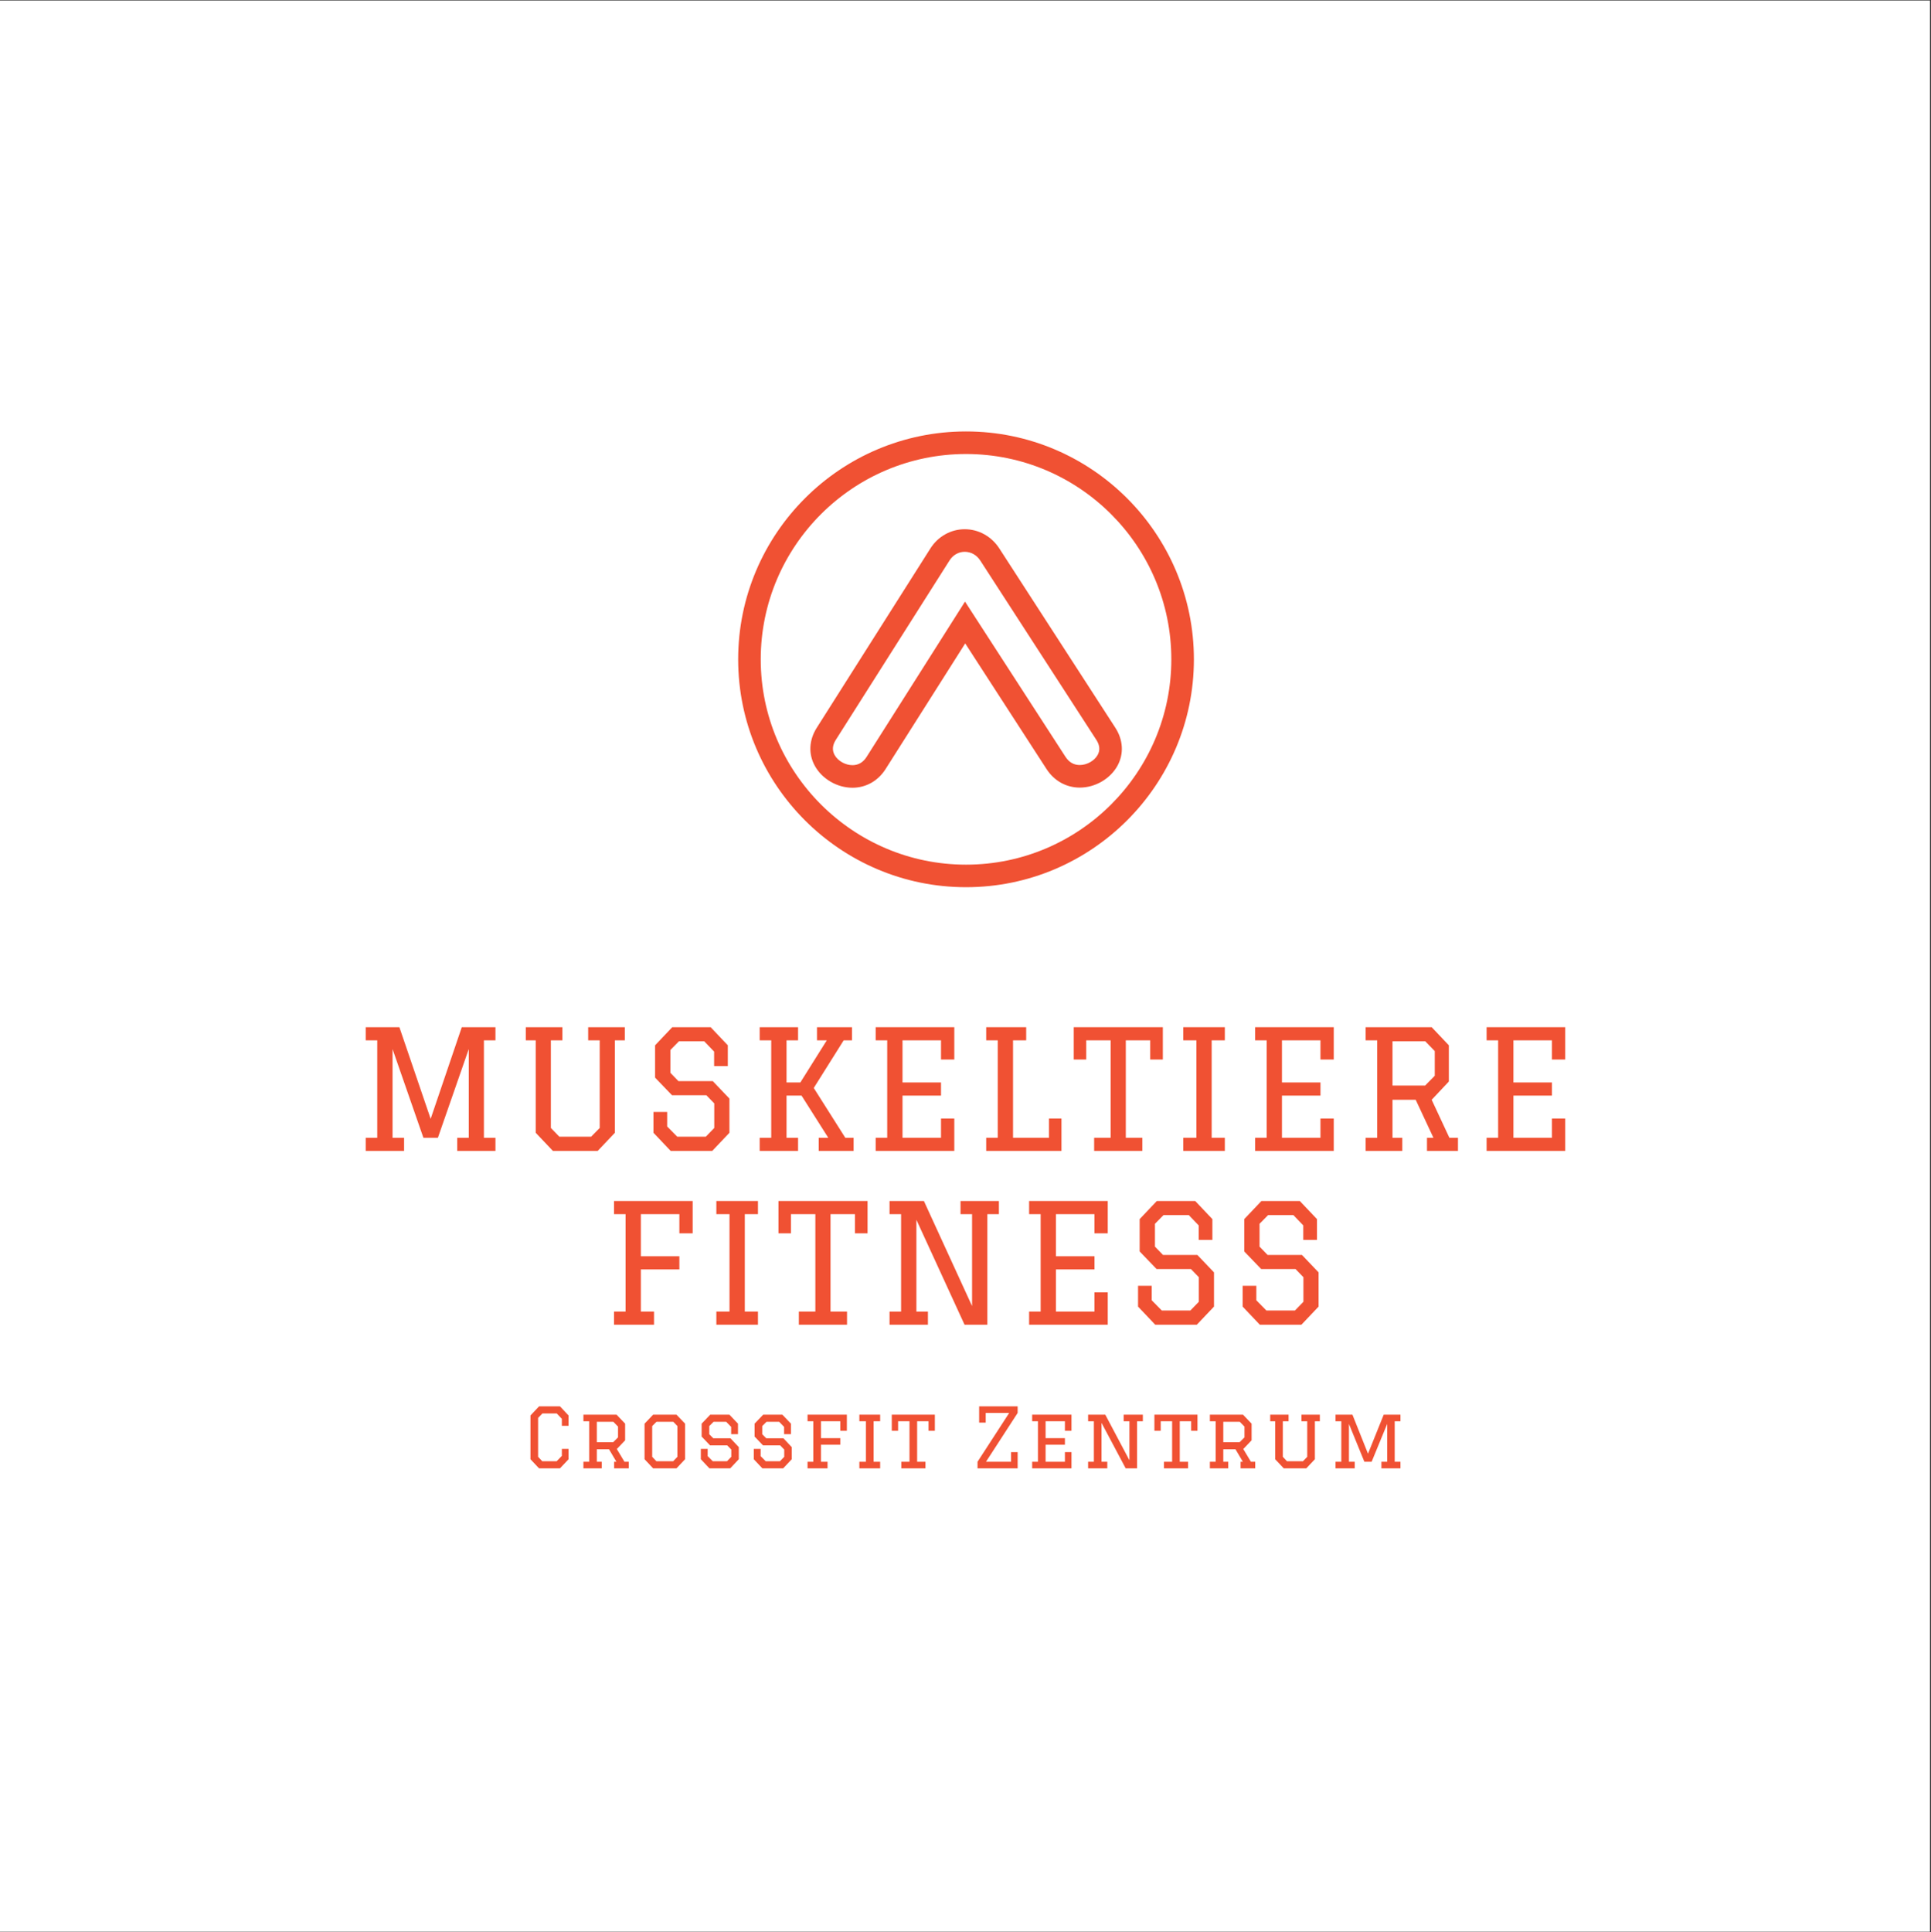<?xml version="1.0" encoding="iso-8859-1"?>
<svg height="225pt" version="1.2" viewBox="0 0 224.88 225" width="224.88pt" xmlns="http://www.w3.org/2000/svg" xmlns:xlink="http://www.w3.org/1999/xlink">
	
	
	

	
	
	<rect x="0" y="0" width="224.88" height="225" fill="#333333" stroke="none"/>
	
	
	

	
	
	<defs>
		
		
		

		
		
		<g>
			
			
			

			
			
			<symbol id="glyph0-0" overflow="visible">
				
				
				

				
				
				<path animation_id="0" d="" style="stroke:none;"/>
				
				
				

			
			
			</symbol>
			
			
			

			
			
			<symbol id="glyph0-1" overflow="visible">
				
				
				

				
				
				<path animation_id="1" d="M 1.531 -14.406 L 5.453 -14.406 L 9.094 -3.734 L 12.719 -14.406 L 16.641 -14.406 L 16.641 -12.875 L 15.297 -12.875 L 15.297 -1.531 L 16.641 -1.531 L 16.641 0 L 12.188 0 L 12.188 -1.531 L 13.531 -1.531 L 13.531 -11.859 L 9.938 -1.531 L 8.25 -1.531 L 4.656 -11.859 L 4.656 -1.531 L 6 -1.531 L 6 0 L 1.531 0 L 1.531 -1.531 L 2.875 -1.531 L 2.875 -12.875 L 1.531 -12.875 Z M 1.531 -14.406 " style="stroke:none;"/>
				
				
				

			
			
			</symbol>
			
			
			

			
			
			<symbol id="glyph0-2" overflow="visible">
				
				
				

				
				
				<path animation_id="2" d="M 8.609 -14.406 L 12.875 -14.406 L 12.875 -12.875 L 11.719 -12.875 L 11.719 -2.109 L 9.719 0 L 4.5 0 L 2.5 -2.109 L 2.5 -12.875 L 1.344 -12.875 L 1.344 -14.406 L 5.609 -14.406 L 5.609 -12.875 L 4.266 -12.875 L 4.266 -2.672 L 5.25 -1.656 L 8.953 -1.656 L 9.953 -2.672 L 9.953 -12.875 L 8.609 -12.875 Z M 8.609 -14.406 " style="stroke:none;"/>
				
				
				

			
			
			</symbol>
			
			
			

			
			
			<symbol id="glyph0-3" overflow="visible">
				
				
				

				
				
				<path animation_id="3" d="M 10 -9.875 L 8.406 -9.875 L 8.406 -11.562 L 7.25 -12.766 L 4.312 -12.766 L 3.312 -11.75 L 3.312 -9.094 L 4.25 -8.125 L 8.25 -8.125 L 10.188 -6.094 L 10.188 -2.109 L 8.188 0 L 3.344 0 L 1.344 -2.109 L 1.344 -4.531 L 2.938 -4.531 L 2.938 -2.844 L 4.109 -1.656 L 7.438 -1.656 L 8.422 -2.672 L 8.422 -5.531 L 7.5 -6.484 L 3.5 -6.484 L 1.531 -8.531 L 1.531 -12.297 L 3.531 -14.406 L 8 -14.406 L 10 -12.297 Z M 10 -9.875 " style="stroke:none;"/>
				
				
				

			
			
			</symbol>
			
			
			

			
			
			<symbol id="glyph0-4" overflow="visible">
				
				
				

				
				
				<path animation_id="4" d="M 12.469 0 L 8.406 0 L 8.406 -1.531 L 9.516 -1.531 L 6.406 -6.438 L 4.656 -6.438 L 4.656 -1.531 L 6 -1.531 L 6 0 L 1.531 0 L 1.531 -1.531 L 2.875 -1.531 L 2.875 -12.875 L 1.531 -12.875 L 1.531 -14.406 L 6 -14.406 L 6 -12.875 L 4.656 -12.875 L 4.656 -7.969 L 6.266 -7.969 L 9.344 -12.875 L 8.203 -12.875 L 8.203 -14.406 L 12.281 -14.406 L 12.281 -12.875 L 11.312 -12.875 L 7.828 -7.328 L 11.5 -1.531 L 12.469 -1.531 Z M 12.469 0 " style="stroke:none;"/>
				
				
				

			
			
			</symbol>
			
			
			

			
			
			<symbol id="glyph0-5" overflow="visible">
				
				
				

				
				
				<path animation_id="5" d="M 1.531 -14.406 L 10.688 -14.406 L 10.688 -10.641 L 9.141 -10.641 L 9.141 -12.875 L 4.656 -12.875 L 4.656 -7.969 L 9.141 -7.969 L 9.141 -6.438 L 4.656 -6.438 L 4.656 -1.531 L 9.141 -1.531 L 9.141 -3.766 L 10.688 -3.766 L 10.688 0 L 1.531 0 L 1.531 -1.531 L 2.875 -1.531 L 2.875 -12.875 L 1.531 -12.875 Z M 1.531 -14.406 " style="stroke:none;"/>
				
				
				

			
			
			</symbol>
			
			
			

			
			
			<symbol id="glyph0-6" overflow="visible">
				
				
				

				
				
				<path animation_id="6" d="M 1.531 -14.406 L 6.188 -14.406 L 6.188 -12.875 L 4.656 -12.875 L 4.656 -1.531 L 8.844 -1.531 L 8.844 -3.766 L 10.297 -3.766 L 10.297 0 L 1.531 0 L 1.531 -1.531 L 2.875 -1.531 L 2.875 -12.875 L 1.531 -12.875 Z M 1.531 -14.406 " style="stroke:none;"/>
				
				
				

			
			
			</symbol>
			
			
			

			
			
			<symbol id="glyph0-7" overflow="visible">
				
				
				

				
				
				<path animation_id="7" d="M 8.375 0 L 2.766 0 L 2.766 -1.531 L 4.688 -1.531 L 4.688 -12.875 L 1.844 -12.875 L 1.844 -10.641 L 0.391 -10.641 L 0.391 -14.406 L 10.766 -14.406 L 10.766 -10.641 L 9.297 -10.641 L 9.297 -12.875 L 6.453 -12.875 L 6.453 -1.531 L 8.375 -1.531 Z M 8.375 0 " style="stroke:none;"/>
				
				
				

			
			
			</symbol>
			
			
			

			
			
			<symbol id="glyph0-8" overflow="visible">
				
				
				

				
				
				<path animation_id="8" d="M 1.344 -1.531 L 2.875 -1.531 L 2.875 -12.875 L 1.344 -12.875 L 1.344 -14.406 L 6.188 -14.406 L 6.188 -12.875 L 4.656 -12.875 L 4.656 -1.531 L 6.188 -1.531 L 6.188 0 L 1.344 0 Z M 1.344 -1.531 " style="stroke:none;"/>
				
				
				

			
			
			</symbol>
			
			
			

			
			
			<symbol id="glyph0-9" overflow="visible">
				
				
				

				
				
				<path animation_id="9" d="M 1.531 -14.406 L 9.219 -14.406 L 11.219 -12.297 L 11.219 -8.078 L 9.219 -5.953 L 11.281 -1.531 L 12.281 -1.531 L 12.281 0 L 8.672 0 L 8.672 -1.531 L 9.422 -1.531 L 7.359 -5.953 L 4.656 -5.953 L 4.656 -1.531 L 5.797 -1.531 L 5.797 0 L 1.531 0 L 1.531 -1.531 L 2.875 -1.531 L 2.875 -12.875 L 1.531 -12.875 Z M 4.656 -12.766 L 4.656 -7.609 L 8.453 -7.609 L 9.578 -8.75 L 9.578 -11.625 L 8.469 -12.766 Z M 4.656 -12.766 " style="stroke:none;"/>
				
				
				

			
			
			</symbol>
			
			
			

			
			
			<symbol id="glyph0-10" overflow="visible">
				
				
				

				
				
				<path animation_id="10" d="M 1.531 -14.406 L 10.688 -14.406 L 10.688 -10.641 L 9.141 -10.641 L 9.141 -12.875 L 4.656 -12.875 L 4.656 -7.969 L 9.141 -7.969 L 9.141 -6.438 L 4.656 -6.438 L 4.656 -1.531 L 6.188 -1.531 L 6.188 0 L 1.531 0 L 1.531 -1.531 L 2.875 -1.531 L 2.875 -12.875 L 1.531 -12.875 Z M 1.531 -14.406 " style="stroke:none;"/>
				
				
				

			
			
			</symbol>
			
			
			

			
			
			<symbol id="glyph0-11" overflow="visible">
				
				
				

				
				
				<path animation_id="11" d="M 4.656 -1.531 L 6 -1.531 L 6 0 L 1.531 0 L 1.531 -1.531 L 2.875 -1.531 L 2.875 -12.875 L 1.531 -12.875 L 1.531 -14.406 L 5.531 -14.406 L 11.141 -2.172 L 11.141 -12.875 L 9.797 -12.875 L 9.797 -14.406 L 14.266 -14.406 L 14.266 -12.875 L 12.922 -12.875 L 12.922 0 L 10.266 0 L 4.656 -12.219 Z M 4.656 -1.531 " style="stroke:none;"/>
				
				
				

			
			
			</symbol>
			
			
			

			
			
			<symbol id="glyph1-0" overflow="visible">
				
				
				

				
				
				<path animation_id="12" d="" style="stroke:none;"/>
				
				
				

			
			
			</symbol>
			
			
			

			
			
			<symbol id="glyph1-1" overflow="visible">
				
				
				

				
				
				<path animation_id="13" d="M 4.422 -2.266 L 5.203 -2.266 L 5.203 -1.062 L 4.203 0 L 1.766 0 L 0.766 -1.062 L 0.766 -6.156 L 1.766 -7.219 L 4.203 -7.219 L 5.203 -6.156 L 5.203 -4.953 L 4.422 -4.953 L 4.422 -5.766 L 3.828 -6.391 L 2.156 -6.391 L 1.656 -5.875 L 1.656 -1.344 L 2.141 -0.828 L 3.812 -0.828 L 4.422 -1.453 Z M 4.422 -2.266 " style="stroke:none;"/>
				
				
				

			
			
			</symbol>
			
			
			

			
			
			<symbol id="glyph1-2" overflow="visible">
				
				
				

				
				
				<path animation_id="14" d="M 0.766 -6.25 L 4.625 -6.25 L 5.625 -5.203 L 5.625 -3.266 L 4.656 -2.25 L 5.547 -0.766 L 6.047 -0.766 L 6.047 0 L 4.344 0 L 4.344 -0.766 L 4.609 -0.766 L 3.75 -2.219 L 2.328 -2.219 L 2.328 -0.766 L 2.906 -0.766 L 2.906 0 L 0.766 0 L 0.766 -0.766 L 1.438 -0.766 L 1.438 -5.484 L 0.766 -5.484 Z M 2.328 -5.422 L 2.328 -3.047 L 4.234 -3.047 L 4.797 -3.609 L 4.797 -4.859 L 4.25 -5.422 Z M 2.328 -5.422 " style="stroke:none;"/>
				
				
				

			
			
			</symbol>
			
			
			

			
			
			<symbol id="glyph1-3" overflow="visible">
				
				
				

				
				
				<path animation_id="15" d="M 1.766 0 L 0.766 -1.062 L 0.766 -5.203 L 1.766 -6.25 L 4.484 -6.25 L 5.484 -5.203 L 5.484 -1.062 L 4.484 0 Z M 2.141 -0.828 L 4.094 -0.828 L 4.594 -1.344 L 4.594 -4.922 L 4.109 -5.422 L 2.156 -5.422 L 1.656 -4.922 L 1.656 -1.344 Z M 2.141 -0.828 " style="stroke:none;"/>
				
				
				

			
			
			</symbol>
			
			
			

			
			
			<symbol id="glyph1-4" overflow="visible">
				
				
				

				
				
				<path animation_id="16" d="M 5 -3.984 L 4.203 -3.984 L 4.203 -4.828 L 3.625 -5.422 L 2.156 -5.422 L 1.656 -4.922 L 1.656 -3.969 L 2.125 -3.5 L 4.125 -3.5 L 5.094 -2.469 L 5.094 -1.062 L 4.094 0 L 1.672 0 L 0.672 -1.062 L 0.672 -2.266 L 1.469 -2.266 L 1.469 -1.422 L 2.062 -0.828 L 3.719 -0.828 L 4.219 -1.344 L 4.219 -2.188 L 3.75 -2.672 L 1.75 -2.672 L 0.766 -3.703 L 0.766 -5.203 L 1.766 -6.25 L 4 -6.25 L 5 -5.203 Z M 5 -3.984 " style="stroke:none;"/>
				
				
				

			
			
			</symbol>
			
			
			

			
			
			<symbol id="glyph1-5" overflow="visible">
				
				
				

				
				
				<path animation_id="17" d="M 0.766 -6.25 L 5.344 -6.25 L 5.344 -4.375 L 4.578 -4.375 L 4.578 -5.484 L 2.328 -5.484 L 2.328 -3.516 L 4.578 -3.516 L 4.578 -2.75 L 2.328 -2.75 L 2.328 -0.766 L 3.094 -0.766 L 3.094 0 L 0.766 0 L 0.766 -0.766 L 1.438 -0.766 L 1.438 -5.484 L 0.766 -5.484 Z M 0.766 -6.25 " style="stroke:none;"/>
				
				
				

			
			
			</symbol>
			
			
			

			
			
			<symbol id="glyph1-6" overflow="visible">
				
				
				

				
				
				<path animation_id="18" d="M 0.672 -0.766 L 1.438 -0.766 L 1.438 -5.484 L 0.672 -5.484 L 0.672 -6.25 L 3.094 -6.25 L 3.094 -5.484 L 2.328 -5.484 L 2.328 -0.766 L 3.094 -0.766 L 3.094 0 L 0.672 0 Z M 0.672 -0.766 " style="stroke:none;"/>
				
				
				

			
			
			</symbol>
			
			
			

			
			
			<symbol id="glyph1-7" overflow="visible">
				
				
				

				
				
				<path animation_id="19" d="M 4.203 0 L 1.391 0 L 1.391 -0.766 L 2.344 -0.766 L 2.344 -5.484 L 1.016 -5.484 L 1.016 -4.375 L 0.281 -4.375 L 0.281 -6.25 L 5.297 -6.25 L 5.297 -4.375 L 4.562 -4.375 L 4.562 -5.484 L 3.234 -5.484 L 3.234 -0.766 L 4.203 -0.766 Z M 4.203 0 " style="stroke:none;"/>
				
				
				

			
			
			</symbol>
			
			
			

			
			
			<symbol id="glyph1-8" overflow="visible">
				
				
				

				
				
				<path animation_id="20" d="" style="stroke:none;"/>
				
				
				

			
			
			</symbol>
			
			
			

			
			
			<symbol id="glyph1-9" overflow="visible">
				
				
				

				
				
				<path animation_id="21" d="M 1.484 -6.453 L 1.484 -5.328 L 0.719 -5.328 L 0.719 -7.219 L 5.203 -7.219 L 5.203 -6.453 L 1.516 -0.766 L 4.438 -0.766 L 4.438 -1.891 L 5.203 -1.891 L 5.203 0 L 0.531 0 L 0.531 -0.766 L 4.219 -6.453 Z M 1.484 -6.453 " style="stroke:none;"/>
				
				
				

			
			
			</symbol>
			
			
			

			
			
			<symbol id="glyph1-10" overflow="visible">
				
				
				

				
				
				<path animation_id="22" d="M 0.766 -6.25 L 5.344 -6.25 L 5.344 -4.375 L 4.578 -4.375 L 4.578 -5.484 L 2.328 -5.484 L 2.328 -3.516 L 4.578 -3.516 L 4.578 -2.75 L 2.328 -2.75 L 2.328 -0.766 L 4.578 -0.766 L 4.578 -1.891 L 5.344 -1.891 L 5.344 0 L 0.766 0 L 0.766 -0.766 L 1.438 -0.766 L 1.438 -5.484 L 0.766 -5.484 Z M 0.766 -6.25 " style="stroke:none;"/>
				
				
				

			
			
			</symbol>
			
			
			

			
			
			<symbol id="glyph1-11" overflow="visible">
				
				
				

				
				
				<path animation_id="23" d="M 2.328 -0.766 L 3 -0.766 L 3 0 L 0.766 0 L 0.766 -0.766 L 1.438 -0.766 L 1.438 -5.484 L 0.766 -5.484 L 0.766 -6.25 L 2.766 -6.25 L 5.578 -0.938 L 5.578 -5.484 L 4.906 -5.484 L 4.906 -6.25 L 7.141 -6.25 L 7.141 -5.484 L 6.469 -5.484 L 6.469 0 L 5.141 0 L 2.328 -5.297 Z M 2.328 -0.766 " style="stroke:none;"/>
				
				
				

			
			
			</symbol>
			
			
			

			
			
			<symbol id="glyph1-12" overflow="visible">
				
				
				

				
				
				<path animation_id="24" d="M 4.312 -6.25 L 6.453 -6.25 L 6.453 -5.484 L 5.875 -5.484 L 5.875 -1.062 L 4.875 0 L 2.25 0 L 1.25 -1.062 L 1.25 -5.484 L 0.672 -5.484 L 0.672 -6.25 L 2.812 -6.25 L 2.812 -5.484 L 2.141 -5.484 L 2.141 -1.344 L 2.625 -0.828 L 4.484 -0.828 L 4.984 -1.344 L 4.984 -5.484 L 4.312 -5.484 Z M 4.312 -6.25 " style="stroke:none;"/>
				
				
				

			
			
			</symbol>
			
			
			

			
			
			<symbol id="glyph1-13" overflow="visible">
				
				
				

				
				
				<path animation_id="25" d="M 2.328 -0.766 L 3 -0.766 L 3 0 L 0.766 0 L 0.766 -0.766 L 1.438 -0.766 L 1.438 -5.484 L 0.766 -5.484 L 0.766 -6.25 L 2.734 -6.25 L 4.547 -1.703 L 6.375 -6.25 L 8.328 -6.25 L 8.328 -5.484 L 7.656 -5.484 L 7.656 -0.766 L 8.328 -0.766 L 8.328 0 L 6.109 0 L 6.109 -0.766 L 6.781 -0.766 L 6.781 -5.172 L 4.969 -0.766 L 4.125 -0.766 L 2.328 -5.172 Z M 2.328 -0.766 " style="stroke:none;"/>
				
				
				

			
			
			</symbol>
			
			
			

		
		
		</g>
		
		
		

		
		
		<clipPath id="clip1">
			
			
			
  
			
			
			<path animation_id="26" d="M 0 0.059 L 224.762 0.059 L 224.762 224.938 L 0 224.938 Z M 0 0.059 "/>
			
			
			

		
		
		</clipPath>
		
		
		

		
		
		<clipPath id="clip2">
			
			
			
  
			
			
			<path animation_id="27" d="M 85.965 50.238 L 139.039 50.238 L 139.039 103.309 L 85.965 103.309 Z M 85.965 50.238 "/>
			
			
			

		
		
		</clipPath>
		
		
		

	
	
	</defs>
	
	
	

	
	
	<g id="surface1">
		
		
		

		
		
		<g clip-path="url(#clip1)" clip-rule="nonzero">
			
			
			

			
			
			<path animation_id="28" d="M 0 0.059 L 224.879 0.059 L 224.879 224.941 L 0 224.941 Z M 0 0.059 " style=" stroke:none;fill-rule:nonzero;fill:rgb(100%,100%,100%);fill-opacity:1;"/>
			
			
			

		
		
		</g>
		
		
		

		
		
		<g style="fill:rgb(94.119%,31.76%,20%);fill-opacity:1;">
			
			
			
  
			
			
			<use x="41.059" xlink:href="#glyph0-1" y="134.016"/>
			
			
			

		
		
		</g>
		
		
		

		
		
		<g style="fill:rgb(94.119%,31.76%,20%);fill-opacity:1;">
			
			
			
  
			
			
			<use x="59.888" xlink:href="#glyph0-2" y="134.016"/>
			
			
			

		
		
		</g>
		
		
		

		
		
		<g style="fill:rgb(94.119%,31.76%,20%);fill-opacity:1;">
			
			
			
  
			
			
			<use x="74.759" xlink:href="#glyph0-3" y="134.016"/>
			
			
			

		
		
		</g>
		
		
		

		
		
		<g style="fill:rgb(94.119%,31.76%,20%);fill-opacity:1;">
			
			
			
  
			
			
			<use x="86.941" xlink:href="#glyph0-4" y="134.016"/>
			
			
			

		
		
		</g>
		
		
		

		
		
		<g style="fill:rgb(94.119%,31.76%,20%);fill-opacity:1;">
			
			
			
  
			
			
			<use x="100.448" xlink:href="#glyph0-5" y="134.016"/>
			
			
			

		
		
		</g>
		
		
		

		
		
		<g style="fill:rgb(94.119%,31.76%,20%);fill-opacity:1;">
			
			
			
  
			
			
			<use x="113.32" xlink:href="#glyph0-6" y="134.016"/>
			
			
			

		
		
		</g>
		
		
		

		
		
		<g style="fill:rgb(94.119%,31.76%,20%);fill-opacity:1;">
			
			
			
  
			
			
			<use x="124.656" xlink:href="#glyph0-7" y="134.016"/>
			
			
			

		
		
		</g>
		
		
		

		
		
		<g style="fill:rgb(94.119%,31.76%,20%);fill-opacity:1;">
			
			
			
  
			
			
			<use x="136.453" xlink:href="#glyph0-8" y="134.016"/>
			
			
			

		
		
		</g>
		
		
		

		
		
		<g style="fill:rgb(94.119%,31.76%,20%);fill-opacity:1;">
			
			
			
  
			
			
			<use x="144.638" xlink:href="#glyph0-5" y="134.016"/>
			
			
			

		
		
		</g>
		
		
		

		
		
		<g style="fill:rgb(94.119%,31.76%,20%);fill-opacity:1;">
			
			
			
  
			
			
			<use x="157.511" xlink:href="#glyph0-9" y="134.016"/>
			
			
			

		
		
		</g>
		
		
		

		
		
		<g style="fill:rgb(94.119%,31.76%,20%);fill-opacity:1;">
			
			
			
  
			
			
			<use x="171.595" xlink:href="#glyph0-5" y="134.016"/>
			
			
			

		
		
		</g>
		
		
		

		
		
		<g style="fill:rgb(94.119%,31.76%,20%);fill-opacity:1;">
			
			
			
  
			
			
			<use x="69.977" xlink:href="#glyph0-10" y="154.255"/>
			
			
			

		
		
		</g>
		
		
		

		
		
		<g style="fill:rgb(94.119%,31.76%,20%);fill-opacity:1;">
			
			
			
  
			
			
			<use x="82.082" xlink:href="#glyph0-8" y="154.255"/>
			
			
			

		
		
		</g>
		
		
		

		
		
		<g style="fill:rgb(94.119%,31.76%,20%);fill-opacity:1;">
			
			
			
  
			
			
			<use x="90.267" xlink:href="#glyph0-7" y="154.255"/>
			
			
			

		
		
		</g>
		
		
		

		
		
		<g style="fill:rgb(94.119%,31.76%,20%);fill-opacity:1;">
			
			
			
  
			
			
			<use x="102.064" xlink:href="#glyph0-11" y="154.255"/>
			
			
			

		
		
		</g>
		
		
		

		
		
		<g style="fill:rgb(94.119%,31.76%,20%);fill-opacity:1;">
			
			
			
  
			
			
			<use x="118.318" xlink:href="#glyph0-5" y="154.255"/>
			
			
			

		
		
		</g>
		
		
		

		
		
		<g style="fill:rgb(94.119%,31.76%,20%);fill-opacity:1;">
			
			
			
  
			
			
			<use x="131.191" xlink:href="#glyph0-3" y="154.255"/>
			
			
			

		
		
		</g>
		
		
		

		
		
		<g style="fill:rgb(94.119%,31.76%,20%);fill-opacity:1;">
			
			
			
  
			
			
			<use x="143.372" xlink:href="#glyph0-3" y="154.255"/>
			
			
			

		
		
		</g>
		
		
		

		
		
		<g style="fill:rgb(94.119%,31.76%,20%);fill-opacity:1;">
			
			
			
  
			
			
			<use x="61.01" xlink:href="#glyph1-1" y="170.981"/>
			
			
			

		
		
		</g>
		
		
		

		
		
		<g style="fill:rgb(94.119%,31.76%,20%);fill-opacity:1;">
			
			
			
  
			
			
			<use x="67.177" xlink:href="#glyph1-2" y="170.981"/>
			
			
			

		
		
		</g>
		
		
		

		
		
		<g style="fill:rgb(94.119%,31.76%,20%);fill-opacity:1;">
			
			
			
  
			
			
			<use x="74.297" xlink:href="#glyph1-3" y="170.981"/>
			
			
			

		
		
		</g>
		
		
		

		
		
		<g style="fill:rgb(94.119%,31.76%,20%);fill-opacity:1;">
			
			
			
  
			
			
			<use x="80.945" xlink:href="#glyph1-4" y="170.981"/>
			
			
			

		
		
		</g>
		
		
		

		
		
		<g style="fill:rgb(94.119%,31.76%,20%);fill-opacity:1;">
			
			
			
  
			
			
			<use x="87.112" xlink:href="#glyph1-4" y="170.981"/>
			
			
			

		
		
		</g>
		
		
		

		
		
		<g style="fill:rgb(94.119%,31.76%,20%);fill-opacity:1;">
			
			
			
  
			
			
			<use x="93.279" xlink:href="#glyph1-5" y="170.981"/>
			
			
			

		
		
		</g>
		
		
		

		
		
		<g style="fill:rgb(94.119%,31.76%,20%);fill-opacity:1;">
			
			
			
  
			
			
			<use x="99.408" xlink:href="#glyph1-6" y="170.981"/>
			
			
			

		
		
		</g>
		
		
		

		
		
		<g style="fill:rgb(94.119%,31.76%,20%);fill-opacity:1;">
			
			
			
  
			
			
			<use x="103.574" xlink:href="#glyph1-7" y="170.981"/>
			
			
			

		
		
		</g>
		
		
		

		
		
		<g style="fill:rgb(94.119%,31.76%,20%);fill-opacity:1;">
			
			
			
  
			
			
			<use x="109.548" xlink:href="#glyph1-8" y="170.981"/>
			
			
			

		
		
		</g>
		
		
		

		
		
		<g style="fill:rgb(94.119%,31.76%,20%);fill-opacity:1;">
			
			
			
  
			
			
			<use x="113.31" xlink:href="#glyph1-9" y="170.981"/>
			
			
			

		
		
		</g>
		
		
		

		
		
		<g style="fill:rgb(94.119%,31.76%,20%);fill-opacity:1;">
			
			
			
  
			
			
			<use x="119.439" xlink:href="#glyph1-10" y="170.981"/>
			
			
			

		
		
		</g>
		
		
		

		
		
		<g style="fill:rgb(94.119%,31.76%,20%);fill-opacity:1;">
			
			
			
  
			
			
			<use x="125.953" xlink:href="#glyph1-11" y="170.981"/>
			
			
			

		
		
		</g>
		
		
		

		
		
		<g style="fill:rgb(94.119%,31.76%,20%);fill-opacity:1;">
			
			
			
  
			
			
			<use x="134.159" xlink:href="#glyph1-7" y="170.981"/>
			
			
			

		
		
		</g>
		
		
		

		
		
		<g style="fill:rgb(94.119%,31.76%,20%);fill-opacity:1;">
			
			
			
  
			
			
			<use x="140.134" xlink:href="#glyph1-2" y="170.981"/>
			
			
			

		
		
		</g>
		
		
		

		
		
		<g style="fill:rgb(94.119%,31.76%,20%);fill-opacity:1;">
			
			
			
  
			
			
			<use x="147.254" xlink:href="#glyph1-12" y="170.981"/>
			
			
			

		
		
		</g>
		
		
		

		
		
		<g style="fill:rgb(94.119%,31.76%,20%);fill-opacity:1;">
			
			
			
  
			
			
			<use x="154.768" xlink:href="#glyph1-13" y="170.981"/>
			
			
			

		
		
		</g>
		
		
		

		
		
		<g clip-path="url(#clip2)" clip-rule="nonzero">
			
			
			

			
			
			<path animation_id="29" d="M 112.504 103.309 C 97.871 103.309 85.965 91.406 85.965 76.777 C 85.965 62.145 97.871 50.238 112.504 50.238 C 127.137 50.238 139.039 62.145 139.039 76.777 C 139.039 91.406 127.137 103.309 112.504 103.309 Z M 112.504 52.867 C 99.32 52.867 88.594 63.594 88.594 76.777 C 88.594 89.957 99.32 100.684 112.504 100.684 C 125.688 100.684 136.41 89.957 136.41 76.777 C 136.41 63.594 125.688 52.867 112.504 52.867 Z M 112.504 52.867 " style=" stroke:none;fill-rule:nonzero;fill:rgb(94.119%,31.76%,20%);fill-opacity:1;"/>
			
			
			

		
		
		</g>
		
		
		

		
		
		<path animation_id="30" d="M 99.273 91.727 C 97.492 91.727 95.73 90.703 94.895 89.18 C 94.129 87.793 94.211 86.176 95.117 84.746 L 108.355 63.859 C 109.242 62.461 110.738 61.625 112.352 61.625 C 113.965 61.625 115.469 62.457 116.371 63.852 L 129.887 84.738 C 130.805 86.156 130.898 87.766 130.145 89.156 C 129.312 90.684 127.547 91.711 125.75 91.711 C 124.176 91.711 122.766 90.926 121.879 89.555 L 112.406 74.922 L 103.137 89.547 C 102.258 90.934 100.852 91.727 99.273 91.727 Z M 112.352 64.254 C 111.633 64.254 110.984 64.621 110.574 65.27 L 97.336 86.152 C 96.941 86.773 96.895 87.367 97.195 87.914 C 97.574 88.602 98.445 89.098 99.273 89.098 C 99.961 89.098 100.516 88.777 100.918 88.141 L 112.383 70.051 L 124.086 88.129 C 124.496 88.762 125.055 89.082 125.75 89.082 C 126.586 89.082 127.461 88.586 127.836 87.898 C 128.129 87.359 128.078 86.777 127.684 86.164 L 114.164 65.277 C 113.742 64.625 113.082 64.254 112.352 64.254 Z M 112.352 64.254 " style=" stroke:none;fill-rule:nonzero;fill:rgb(94.119%,31.76%,20%);fill-opacity:1;"/>
		
		
		

	
	
	</g>
	
	
	



</svg>
